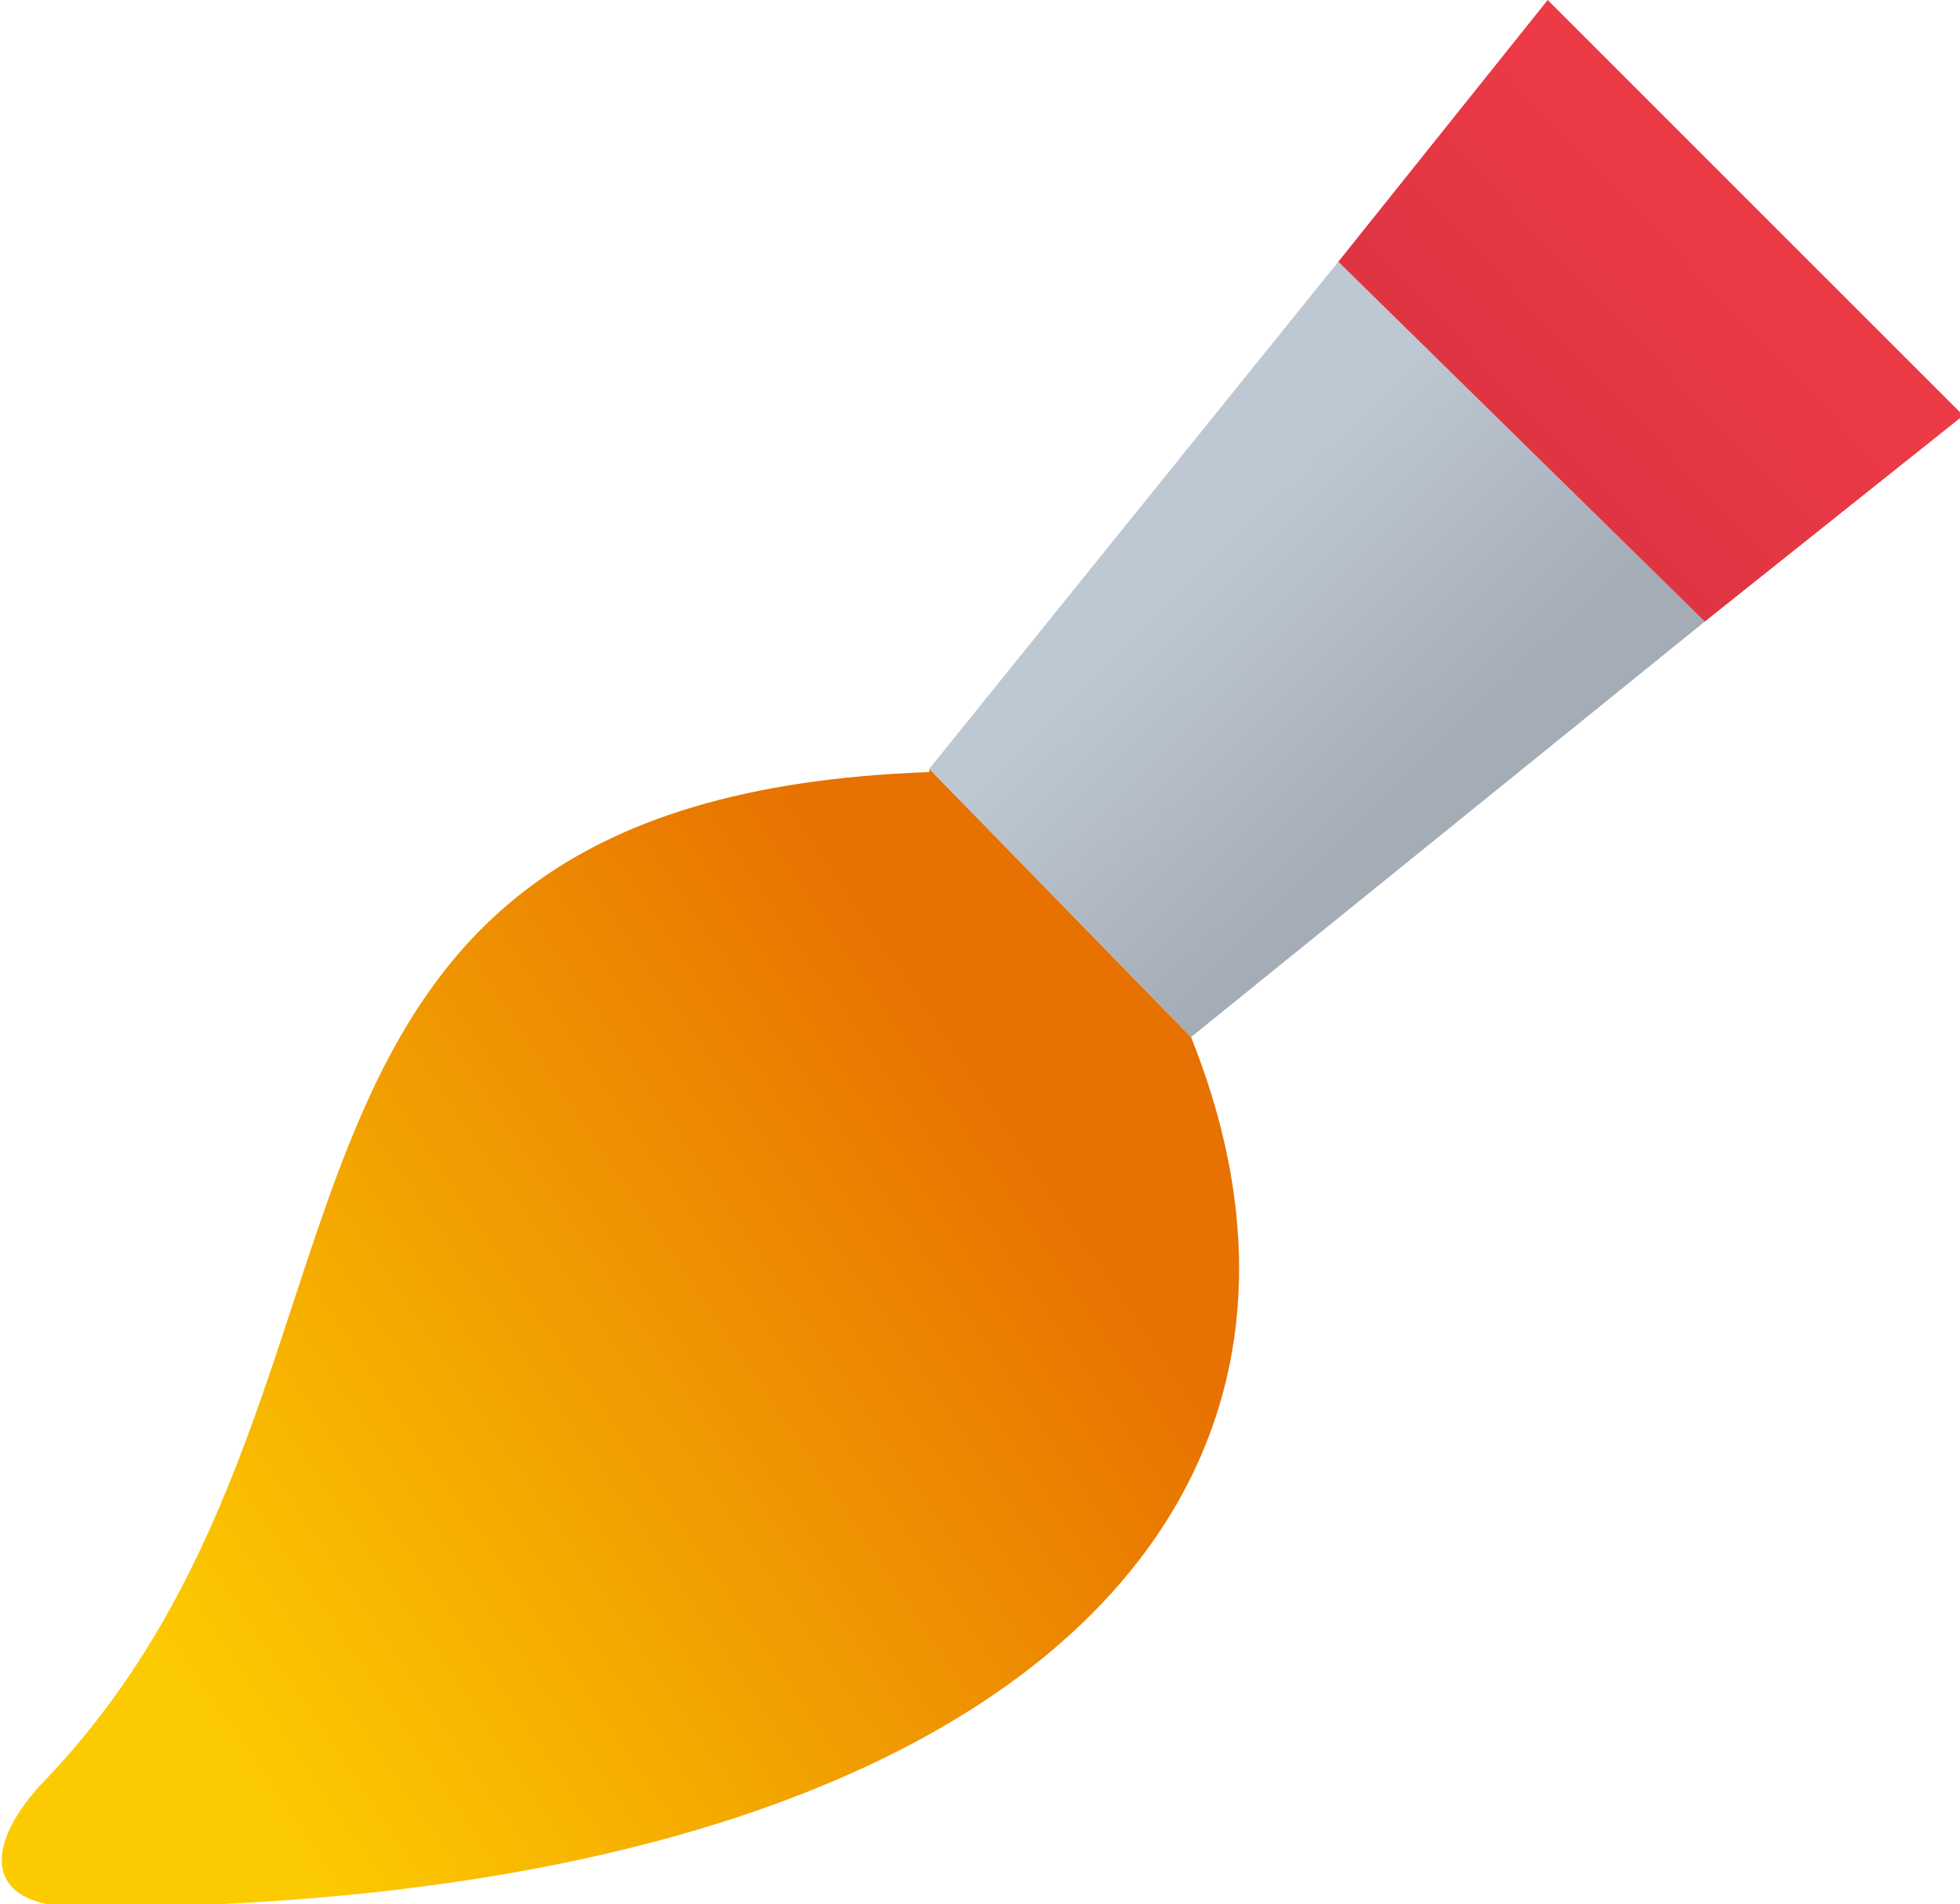 <svg viewBox="0 0 5.99 5.82" xmlns:xlink="http://www.w3.org/1999/xlink" xmlns="http://www.w3.org/2000/svg"><defs><linearGradient id="c"><stop offset="0" stop-color="#a4acb6"/><stop offset="1" stop-color="#bec8d3"/></linearGradient><linearGradient id="b"><stop offset="0" stop-color="#df3542"/><stop offset="1" stop-color="#ed3a47"/></linearGradient><linearGradient id="a"><stop offset="0" stop-color="#fcca00"/><stop offset="1" stop-color="#e77101"/></linearGradient><linearGradient xlink:href="#a" id="d" x1="89.45" y1="152.31" x2="120.47" y2="131.34" gradientUnits="userSpaceOnUse" gradientTransform="translate(76.41 83.55) scale(.083)"/><linearGradient xlink:href="#b" id="f" x1="527.25" y1="402.13" x2="554.99" y2="375.71" gradientUnits="userSpaceOnUse" gradientTransform="translate(76.41 83.55) scale(.022)"/><linearGradient xlink:href="#c" id="e" x1="513.6" y1="451.5" x2="481.85" y2="419.28" gradientUnits="userSpaceOnUse" gradientTransform="translate(76.41 83.55) scale(.022)"/></defs><path d="m86.16 93.45.8.82c.6 1.5-.66 2.66-3.39 2.66-.3 0-.3-.18-.13-.37 1.18-1.21.45-3.02 2.72-3.1z" fill="url(#d)" transform="translate(-83.32 -91.1)"/><path d="m87.41 91.9-1.25 1.55.8.82L88.53 93z" fill="url(#e)" transform="translate(-83.32 -91.1)"/><path d="m88.05 91.1-.64.8 1.12 1.1.79-.63z" fill="url(#f)" transform="translate(-83.32 -91.1)"/></svg>